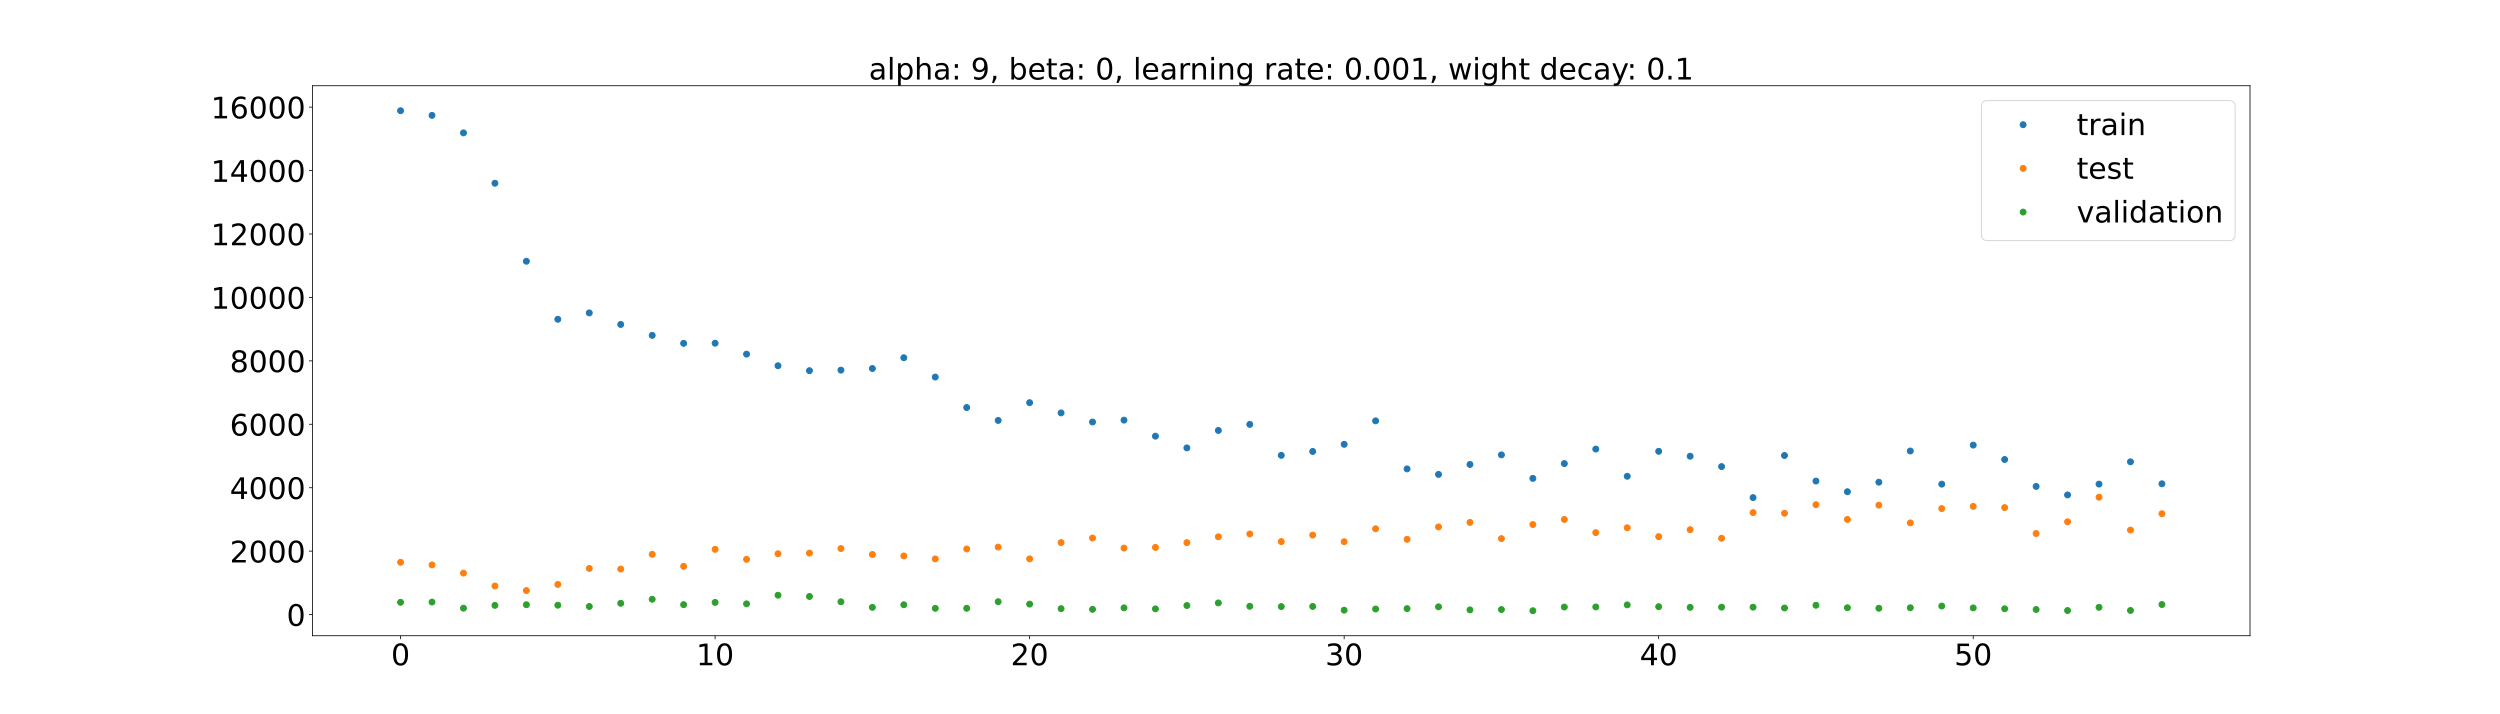 <?xml version="1.0" encoding="utf-8" standalone="no"?>
<!DOCTYPE svg PUBLIC "-//W3C//DTD SVG 1.1//EN"
  "http://www.w3.org/Graphics/SVG/1.1/DTD/svg11.dtd">
<!-- Created with matplotlib (https://matplotlib.org/) -->
<svg height="720pt" version="1.1" viewBox="0 0 2520 720" width="2520pt" xmlns="http://www.w3.org/2000/svg" xmlns:xlink="http://www.w3.org/1999/xlink">
 <defs>
  <style type="text/css">*{stroke-linecap:butt;stroke-linejoin:round;}</style>
 </defs>
 <g id="figure_1">
  <g id="patch_1">
   <path d="M 0 720 
L 2520 720 
L 2520 0 
L 0 0 
z
" style="fill:#ffffff;"/>
  </g>
  <g id="axes_1">
   <g id="patch_2">
    <path d="M 315 640.8 
L 2268 640.8 
L 2268 86.4 
L 315 86.4 
z
" style="fill:#ffffff;"/>
   </g>
   <g id="matplotlib.axis_1">
    <g id="xtick_1">
     <g id="line2d_1">
      <defs>
       <path d="M 0 0 
L 0 3.5 
" id="m839fab3dd9" style="stroke:#000000;stroke-width:0.8;"/>
      </defs>
      <g>
       <use style="stroke:#000000;stroke-width:0.8;" x="403.773" xlink:href="#m839fab3dd9" y="640.8"/>
      </g>
     </g>
     <g id="text_1">
      <!-- 0 -->
      <g transform="translate(394.229 670.595)scale(0.3 -0.3)">
       <defs>
        <path d="M 31.781 66.406 
Q 24.172 66.406 20.328 58.906 
Q 16.5 51.422 16.5 36.375 
Q 16.5 21.391 20.328 13.891 
Q 24.172 6.391 31.781 6.391 
Q 39.453 6.391 43.281 13.891 
Q 47.125 21.391 47.125 36.375 
Q 47.125 51.422 43.281 58.906 
Q 39.453 66.406 31.781 66.406 
z
M 31.781 74.219 
Q 44.047 74.219 50.516 64.516 
Q 56.984 54.828 56.984 36.375 
Q 56.984 17.969 50.516 8.266 
Q 44.047 -1.422 31.781 -1.422 
Q 19.531 -1.422 13.062 8.266 
Q 6.594 17.969 6.594 36.375 
Q 6.594 54.828 13.062 64.516 
Q 19.531 74.219 31.781 74.219 
z
" id="DejaVuSans-48"/>
       </defs>
       <use xlink:href="#DejaVuSans-48"/>
      </g>
     </g>
    </g>
    <g id="xtick_2">
     <g id="line2d_2">
      <g>
       <use style="stroke:#000000;stroke-width:0.8;" x="720.818" xlink:href="#m839fab3dd9" y="640.8"/>
      </g>
     </g>
     <g id="text_2">
      <!-- 10 -->
      <g transform="translate(701.731 670.595)scale(0.3 -0.3)">
       <defs>
        <path d="M 12.406 8.297 
L 28.516 8.297 
L 28.516 63.922 
L 10.984 60.406 
L 10.984 69.391 
L 28.422 72.906 
L 38.281 72.906 
L 38.281 8.297 
L 54.391 8.297 
L 54.391 0 
L 12.406 0 
z
" id="DejaVuSans-49"/>
       </defs>
       <use xlink:href="#DejaVuSans-49"/>
       <use x="63.623" xlink:href="#DejaVuSans-48"/>
      </g>
     </g>
    </g>
    <g id="xtick_3">
     <g id="line2d_3">
      <g>
       <use style="stroke:#000000;stroke-width:0.8;" x="1037.864" xlink:href="#m839fab3dd9" y="640.8"/>
      </g>
     </g>
     <g id="text_3">
      <!-- 20 -->
      <g transform="translate(1018.776 670.595)scale(0.3 -0.3)">
       <defs>
        <path d="M 19.188 8.297 
L 53.609 8.297 
L 53.609 0 
L 7.328 0 
L 7.328 8.297 
Q 12.938 14.109 22.625 23.891 
Q 32.328 33.688 34.812 36.531 
Q 39.547 41.844 41.422 45.531 
Q 43.312 49.219 43.312 52.781 
Q 43.312 58.594 39.234 62.25 
Q 35.156 65.922 28.609 65.922 
Q 23.969 65.922 18.812 64.312 
Q 13.672 62.703 7.812 59.422 
L 7.812 69.391 
Q 13.766 71.781 18.938 73 
Q 24.125 74.219 28.422 74.219 
Q 39.75 74.219 46.484 68.547 
Q 53.219 62.891 53.219 53.422 
Q 53.219 48.922 51.531 44.891 
Q 49.859 40.875 45.406 35.406 
Q 44.188 33.984 37.641 27.219 
Q 31.109 20.453 19.188 8.297 
z
" id="DejaVuSans-50"/>
       </defs>
       <use xlink:href="#DejaVuSans-50"/>
       <use x="63.623" xlink:href="#DejaVuSans-48"/>
      </g>
     </g>
    </g>
    <g id="xtick_4">
     <g id="line2d_4">
      <g>
       <use style="stroke:#000000;stroke-width:0.8;" x="1354.909" xlink:href="#m839fab3dd9" y="640.8"/>
      </g>
     </g>
     <g id="text_4">
      <!-- 30 -->
      <g transform="translate(1335.822 670.595)scale(0.3 -0.3)">
       <defs>
        <path d="M 40.578 39.312 
Q 47.656 37.797 51.625 33 
Q 55.609 28.219 55.609 21.188 
Q 55.609 10.406 48.188 4.484 
Q 40.766 -1.422 27.094 -1.422 
Q 22.516 -1.422 17.656 -0.516 
Q 12.797 0.391 7.625 2.203 
L 7.625 11.719 
Q 11.719 9.328 16.594 8.109 
Q 21.484 6.891 26.812 6.891 
Q 36.078 6.891 40.938 10.547 
Q 45.797 14.203 45.797 21.188 
Q 45.797 27.641 41.281 31.266 
Q 36.766 34.906 28.719 34.906 
L 20.219 34.906 
L 20.219 43.016 
L 29.109 43.016 
Q 36.375 43.016 40.234 45.922 
Q 44.094 48.828 44.094 54.297 
Q 44.094 59.906 40.109 62.906 
Q 36.141 65.922 28.719 65.922 
Q 24.656 65.922 20.016 65.031 
Q 15.375 64.156 9.812 62.312 
L 9.812 71.094 
Q 15.438 72.656 20.344 73.438 
Q 25.25 74.219 29.594 74.219 
Q 40.828 74.219 47.359 69.109 
Q 53.906 64.016 53.906 55.328 
Q 53.906 49.266 50.438 45.094 
Q 46.969 40.922 40.578 39.312 
z
" id="DejaVuSans-51"/>
       </defs>
       <use xlink:href="#DejaVuSans-51"/>
       <use x="63.623" xlink:href="#DejaVuSans-48"/>
      </g>
     </g>
    </g>
    <g id="xtick_5">
     <g id="line2d_5">
      <g>
       <use style="stroke:#000000;stroke-width:0.8;" x="1671.955" xlink:href="#m839fab3dd9" y="640.8"/>
      </g>
     </g>
     <g id="text_5">
      <!-- 40 -->
      <g transform="translate(1652.867 670.595)scale(0.3 -0.3)">
       <defs>
        <path d="M 37.797 64.312 
L 12.891 25.391 
L 37.797 25.391 
z
M 35.203 72.906 
L 47.609 72.906 
L 47.609 25.391 
L 58.016 25.391 
L 58.016 17.188 
L 47.609 17.188 
L 47.609 0 
L 37.797 0 
L 37.797 17.188 
L 4.891 17.188 
L 4.891 26.703 
z
" id="DejaVuSans-52"/>
       </defs>
       <use xlink:href="#DejaVuSans-52"/>
       <use x="63.623" xlink:href="#DejaVuSans-48"/>
      </g>
     </g>
    </g>
    <g id="xtick_6">
     <g id="line2d_6">
      <g>
       <use style="stroke:#000000;stroke-width:0.8;" x="1989" xlink:href="#m839fab3dd9" y="640.8"/>
      </g>
     </g>
     <g id="text_6">
      <!-- 50 -->
      <g transform="translate(1969.912 670.595)scale(0.3 -0.3)">
       <defs>
        <path d="M 10.797 72.906 
L 49.516 72.906 
L 49.516 64.594 
L 19.828 64.594 
L 19.828 46.734 
Q 21.969 47.469 24.109 47.828 
Q 26.266 48.188 28.422 48.188 
Q 40.625 48.188 47.75 41.5 
Q 54.891 34.812 54.891 23.391 
Q 54.891 11.625 47.562 5.094 
Q 40.234 -1.422 26.906 -1.422 
Q 22.312 -1.422 17.547 -0.641 
Q 12.797 0.141 7.719 1.703 
L 7.719 11.625 
Q 12.109 9.234 16.797 8.062 
Q 21.484 6.891 26.703 6.891 
Q 35.156 6.891 40.078 11.328 
Q 45.016 15.766 45.016 23.391 
Q 45.016 31 40.078 35.438 
Q 35.156 39.891 26.703 39.891 
Q 22.75 39.891 18.812 39.016 
Q 14.891 38.141 10.797 36.281 
z
" id="DejaVuSans-53"/>
       </defs>
       <use xlink:href="#DejaVuSans-53"/>
       <use x="63.623" xlink:href="#DejaVuSans-48"/>
      </g>
     </g>
    </g>
   </g>
   <g id="matplotlib.axis_2">
    <g id="ytick_1">
     <g id="line2d_7">
      <defs>
       <path d="M 0 0 
L -3.5 0 
" id="m846ebbfee4" style="stroke:#000000;stroke-width:0.8;"/>
      </defs>
      <g>
       <use style="stroke:#000000;stroke-width:0.8;" x="315" xlink:href="#m846ebbfee4" y="619.491"/>
      </g>
     </g>
     <g id="text_7">
      <!-- 0 -->
      <g transform="translate(288.913 630.889)scale(0.3 -0.3)">
       <use xlink:href="#DejaVuSans-48"/>
      </g>
     </g>
    </g>
    <g id="ytick_2">
     <g id="line2d_8">
      <g>
       <use style="stroke:#000000;stroke-width:0.8;" x="315" xlink:href="#m846ebbfee4" y="555.552"/>
      </g>
     </g>
     <g id="text_8">
      <!-- 2000 -->
      <g transform="translate(231.65 566.95)scale(0.3 -0.3)">
       <use xlink:href="#DejaVuSans-50"/>
       <use x="63.623" xlink:href="#DejaVuSans-48"/>
       <use x="127.246" xlink:href="#DejaVuSans-48"/>
       <use x="190.869" xlink:href="#DejaVuSans-48"/>
      </g>
     </g>
    </g>
    <g id="ytick_3">
     <g id="line2d_9">
      <g>
       <use style="stroke:#000000;stroke-width:0.8;" x="315" xlink:href="#m846ebbfee4" y="491.613"/>
      </g>
     </g>
     <g id="text_9">
      <!-- 4000 -->
      <g transform="translate(231.65 503.011)scale(0.3 -0.3)">
       <use xlink:href="#DejaVuSans-52"/>
       <use x="63.623" xlink:href="#DejaVuSans-48"/>
       <use x="127.246" xlink:href="#DejaVuSans-48"/>
       <use x="190.869" xlink:href="#DejaVuSans-48"/>
      </g>
     </g>
    </g>
    <g id="ytick_4">
     <g id="line2d_10">
      <g>
       <use style="stroke:#000000;stroke-width:0.8;" x="315" xlink:href="#m846ebbfee4" y="427.674"/>
      </g>
     </g>
     <g id="text_10">
      <!-- 6000 -->
      <g transform="translate(231.65 439.072)scale(0.3 -0.3)">
       <defs>
        <path d="M 33.016 40.375 
Q 26.375 40.375 22.484 35.828 
Q 18.609 31.297 18.609 23.391 
Q 18.609 15.531 22.484 10.953 
Q 26.375 6.391 33.016 6.391 
Q 39.656 6.391 43.531 10.953 
Q 47.406 15.531 47.406 23.391 
Q 47.406 31.297 43.531 35.828 
Q 39.656 40.375 33.016 40.375 
z
M 52.594 71.297 
L 52.594 62.312 
Q 48.875 64.062 45.094 64.984 
Q 41.312 65.922 37.594 65.922 
Q 27.828 65.922 22.672 59.328 
Q 17.531 52.734 16.797 39.406 
Q 19.672 43.656 24.016 45.922 
Q 28.375 48.188 33.594 48.188 
Q 44.578 48.188 50.953 41.516 
Q 57.328 34.859 57.328 23.391 
Q 57.328 12.156 50.688 5.359 
Q 44.047 -1.422 33.016 -1.422 
Q 20.359 -1.422 13.672 8.266 
Q 6.984 17.969 6.984 36.375 
Q 6.984 53.656 15.188 63.938 
Q 23.391 74.219 37.203 74.219 
Q 40.922 74.219 44.703 73.484 
Q 48.484 72.75 52.594 71.297 
z
" id="DejaVuSans-54"/>
       </defs>
       <use xlink:href="#DejaVuSans-54"/>
       <use x="63.623" xlink:href="#DejaVuSans-48"/>
       <use x="127.246" xlink:href="#DejaVuSans-48"/>
       <use x="190.869" xlink:href="#DejaVuSans-48"/>
      </g>
     </g>
    </g>
    <g id="ytick_5">
     <g id="line2d_11">
      <g>
       <use style="stroke:#000000;stroke-width:0.8;" x="315" xlink:href="#m846ebbfee4" y="363.736"/>
      </g>
     </g>
     <g id="text_11">
      <!-- 8000 -->
      <g transform="translate(231.65 375.133)scale(0.3 -0.3)">
       <defs>
        <path d="M 31.781 34.625 
Q 24.75 34.625 20.719 30.859 
Q 16.703 27.094 16.703 20.516 
Q 16.703 13.922 20.719 10.156 
Q 24.75 6.391 31.781 6.391 
Q 38.812 6.391 42.859 10.172 
Q 46.922 13.969 46.922 20.516 
Q 46.922 27.094 42.891 30.859 
Q 38.875 34.625 31.781 34.625 
z
M 21.922 38.812 
Q 15.578 40.375 12.031 44.719 
Q 8.5 49.078 8.5 55.328 
Q 8.5 64.062 14.719 69.141 
Q 20.953 74.219 31.781 74.219 
Q 42.672 74.219 48.875 69.141 
Q 55.078 64.062 55.078 55.328 
Q 55.078 49.078 51.531 44.719 
Q 48 40.375 41.703 38.812 
Q 48.828 37.156 52.797 32.312 
Q 56.781 27.484 56.781 20.516 
Q 56.781 9.906 50.312 4.234 
Q 43.844 -1.422 31.781 -1.422 
Q 19.734 -1.422 13.25 4.234 
Q 6.781 9.906 6.781 20.516 
Q 6.781 27.484 10.781 32.312 
Q 14.797 37.156 21.922 38.812 
z
M 18.312 54.391 
Q 18.312 48.734 21.844 45.562 
Q 25.391 42.391 31.781 42.391 
Q 38.141 42.391 41.719 45.562 
Q 45.312 48.734 45.312 54.391 
Q 45.312 60.062 41.719 63.234 
Q 38.141 66.406 31.781 66.406 
Q 25.391 66.406 21.844 63.234 
Q 18.312 60.062 18.312 54.391 
z
" id="DejaVuSans-56"/>
       </defs>
       <use xlink:href="#DejaVuSans-56"/>
       <use x="63.623" xlink:href="#DejaVuSans-48"/>
       <use x="127.246" xlink:href="#DejaVuSans-48"/>
       <use x="190.869" xlink:href="#DejaVuSans-48"/>
      </g>
     </g>
    </g>
    <g id="ytick_6">
     <g id="line2d_12">
      <g>
       <use style="stroke:#000000;stroke-width:0.8;" x="315" xlink:href="#m846ebbfee4" y="299.797"/>
      </g>
     </g>
     <g id="text_12">
      <!-- 10000 -->
      <g transform="translate(212.562 311.194)scale(0.3 -0.3)">
       <use xlink:href="#DejaVuSans-49"/>
       <use x="63.623" xlink:href="#DejaVuSans-48"/>
       <use x="127.246" xlink:href="#DejaVuSans-48"/>
       <use x="190.869" xlink:href="#DejaVuSans-48"/>
       <use x="254.492" xlink:href="#DejaVuSans-48"/>
      </g>
     </g>
    </g>
    <g id="ytick_7">
     <g id="line2d_13">
      <g>
       <use style="stroke:#000000;stroke-width:0.8;" x="315" xlink:href="#m846ebbfee4" y="235.858"/>
      </g>
     </g>
     <g id="text_13">
      <!-- 12000 -->
      <g transform="translate(212.562 247.255)scale(0.3 -0.3)">
       <use xlink:href="#DejaVuSans-49"/>
       <use x="63.623" xlink:href="#DejaVuSans-50"/>
       <use x="127.246" xlink:href="#DejaVuSans-48"/>
       <use x="190.869" xlink:href="#DejaVuSans-48"/>
       <use x="254.492" xlink:href="#DejaVuSans-48"/>
      </g>
     </g>
    </g>
    <g id="ytick_8">
     <g id="line2d_14">
      <g>
       <use style="stroke:#000000;stroke-width:0.8;" x="315" xlink:href="#m846ebbfee4" y="171.919"/>
      </g>
     </g>
     <g id="text_14">
      <!-- 14000 -->
      <g transform="translate(212.562 183.317)scale(0.3 -0.3)">
       <use xlink:href="#DejaVuSans-49"/>
       <use x="63.623" xlink:href="#DejaVuSans-52"/>
       <use x="127.246" xlink:href="#DejaVuSans-48"/>
       <use x="190.869" xlink:href="#DejaVuSans-48"/>
       <use x="254.492" xlink:href="#DejaVuSans-48"/>
      </g>
     </g>
    </g>
    <g id="ytick_9">
     <g id="line2d_15">
      <g>
       <use style="stroke:#000000;stroke-width:0.8;" x="315" xlink:href="#m846ebbfee4" y="107.98"/>
      </g>
     </g>
     <g id="text_15">
      <!-- 16000 -->
      <g transform="translate(212.562 119.378)scale(0.3 -0.3)">
       <use xlink:href="#DejaVuSans-49"/>
       <use x="63.623" xlink:href="#DejaVuSans-54"/>
       <use x="127.246" xlink:href="#DejaVuSans-48"/>
       <use x="190.869" xlink:href="#DejaVuSans-48"/>
       <use x="254.492" xlink:href="#DejaVuSans-48"/>
      </g>
     </g>
    </g>
   </g>
   <g id="line2d_16">
    <defs>
     <path d="M 0 3 
C 0.796 3 1.559 2.684 2.121 2.121 
C 2.684 1.559 3 0.796 3 0 
C 3 -0.796 2.684 -1.559 2.121 -2.121 
C 1.559 -2.684 0.796 -3 0 -3 
C -0.796 -3 -1.559 -2.684 -2.121 -2.121 
C -2.684 -1.559 -3 -0.796 -3 0 
C -3 0.796 -2.684 1.559 -2.121 2.121 
C -1.559 2.684 -0.796 3 0 3 
z
" id="m0a2e737992" style="stroke:#1f77b4;"/>
    </defs>
    <g clip-path="url(#p3deedd28cf)">
     <use style="fill:#1f77b4;stroke:#1f77b4;" x="403.773" xlink:href="#m0a2e737992" y="111.6"/>
     <use style="fill:#1f77b4;stroke:#1f77b4;" x="435.477" xlink:href="#m0a2e737992" y="116.318"/>
     <use style="fill:#1f77b4;stroke:#1f77b4;" x="467.182" xlink:href="#m0a2e737992" y="133.926"/>
     <use style="fill:#1f77b4;stroke:#1f77b4;" x="498.886" xlink:href="#m0a2e737992" y="184.705"/>
     <use style="fill:#1f77b4;stroke:#1f77b4;" x="530.591" xlink:href="#m0a2e737992" y="263.324"/>
     <use style="fill:#1f77b4;stroke:#1f77b4;" x="562.295" xlink:href="#m0a2e737992" y="321.833"/>
     <use style="fill:#1f77b4;stroke:#1f77b4;" x="594" xlink:href="#m0a2e737992" y="315.417"/>
     <use style="fill:#1f77b4;stroke:#1f77b4;" x="625.705" xlink:href="#m0a2e737992" y="327.044"/>
     <use style="fill:#1f77b4;stroke:#1f77b4;" x="657.409" xlink:href="#m0a2e737992" y="338.033"/>
     <use style="fill:#1f77b4;stroke:#1f77b4;" x="689.114" xlink:href="#m0a2e737992" y="346.093"/>
     <use style="fill:#1f77b4;stroke:#1f77b4;" x="720.818" xlink:href="#m0a2e737992" y="345.962"/>
     <use style="fill:#1f77b4;stroke:#1f77b4;" x="752.523" xlink:href="#m0a2e737992" y="356.958"/>
     <use style="fill:#1f77b4;stroke:#1f77b4;" x="784.227" xlink:href="#m0a2e737992" y="368.656"/>
     <use style="fill:#1f77b4;stroke:#1f77b4;" x="815.932" xlink:href="#m0a2e737992" y="373.642"/>
     <use style="fill:#1f77b4;stroke:#1f77b4;" x="847.636" xlink:href="#m0a2e737992" y="373.09"/>
     <use style="fill:#1f77b4;stroke:#1f77b4;" x="879.341" xlink:href="#m0a2e737992" y="371.445"/>
     <use style="fill:#1f77b4;stroke:#1f77b4;" x="911.045" xlink:href="#m0a2e737992" y="360.611"/>
     <use style="fill:#1f77b4;stroke:#1f77b4;" x="942.75" xlink:href="#m0a2e737992" y="380.077"/>
     <use style="fill:#1f77b4;stroke:#1f77b4;" x="974.455" xlink:href="#m0a2e737992" y="410.787"/>
     <use style="fill:#1f77b4;stroke:#1f77b4;" x="1006.159" xlink:href="#m0a2e737992" y="423.804"/>
     <use style="fill:#1f77b4;stroke:#1f77b4;" x="1037.864" xlink:href="#m0a2e737992" y="405.896"/>
     <use style="fill:#1f77b4;stroke:#1f77b4;" x="1069.568" xlink:href="#m0a2e737992" y="416.201"/>
     <use style="fill:#1f77b4;stroke:#1f77b4;" x="1101.273" xlink:href="#m0a2e737992" y="425.39"/>
     <use style="fill:#1f77b4;stroke:#1f77b4;" x="1132.977" xlink:href="#m0a2e737992" y="423.498"/>
     <use style="fill:#1f77b4;stroke:#1f77b4;" x="1164.682" xlink:href="#m0a2e737992" y="439.641"/>
     <use style="fill:#1f77b4;stroke:#1f77b4;" x="1196.386" xlink:href="#m0a2e737992" y="451.479"/>
     <use style="fill:#1f77b4;stroke:#1f77b4;" x="1228.091" xlink:href="#m0a2e737992" y="433.888"/>
     <use style="fill:#1f77b4;stroke:#1f77b4;" x="1259.795" xlink:href="#m0a2e737992" y="427.78"/>
     <use style="fill:#1f77b4;stroke:#1f77b4;" x="1291.5" xlink:href="#m0a2e737992" y="458.989"/>
     <use style="fill:#1f77b4;stroke:#1f77b4;" x="1323.205" xlink:href="#m0a2e737992" y="455.062"/>
     <use style="fill:#1f77b4;stroke:#1f77b4;" x="1354.909" xlink:href="#m0a2e737992" y="447.878"/>
     <use style="fill:#1f77b4;stroke:#1f77b4;" x="1386.614" xlink:href="#m0a2e737992" y="424.224"/>
     <use style="fill:#1f77b4;stroke:#1f77b4;" x="1418.318" xlink:href="#m0a2e737992" y="472.655"/>
     <use style="fill:#1f77b4;stroke:#1f77b4;" x="1450.023" xlink:href="#m0a2e737992" y="478.192"/>
     <use style="fill:#1f77b4;stroke:#1f77b4;" x="1481.727" xlink:href="#m0a2e737992" y="468.177"/>
     <use style="fill:#1f77b4;stroke:#1f77b4;" x="1513.432" xlink:href="#m0a2e737992" y="458.516"/>
     <use style="fill:#1f77b4;stroke:#1f77b4;" x="1545.136" xlink:href="#m0a2e737992" y="482.222"/>
     <use style="fill:#1f77b4;stroke:#1f77b4;" x="1576.841" xlink:href="#m0a2e737992" y="467.292"/>
     <use style="fill:#1f77b4;stroke:#1f77b4;" x="1608.545" xlink:href="#m0a2e737992" y="452.669"/>
     <use style="fill:#1f77b4;stroke:#1f77b4;" x="1640.25" xlink:href="#m0a2e737992" y="480.073"/>
     <use style="fill:#1f77b4;stroke:#1f77b4;" x="1671.955" xlink:href="#m0a2e737992" y="454.916"/>
     <use style="fill:#1f77b4;stroke:#1f77b4;" x="1703.659" xlink:href="#m0a2e737992" y="459.884"/>
     <use style="fill:#1f77b4;stroke:#1f77b4;" x="1735.364" xlink:href="#m0a2e737992" y="470.327"/>
     <use style="fill:#1f77b4;stroke:#1f77b4;" x="1767.068" xlink:href="#m0a2e737992" y="501.572"/>
     <use style="fill:#1f77b4;stroke:#1f77b4;" x="1798.773" xlink:href="#m0a2e737992" y="459.134"/>
     <use style="fill:#1f77b4;stroke:#1f77b4;" x="1830.477" xlink:href="#m0a2e737992" y="484.918"/>
     <use style="fill:#1f77b4;stroke:#1f77b4;" x="1862.182" xlink:href="#m0a2e737992" y="495.676"/>
     <use style="fill:#1f77b4;stroke:#1f77b4;" x="1893.886" xlink:href="#m0a2e737992" y="486.051"/>
     <use style="fill:#1f77b4;stroke:#1f77b4;" x="1925.591" xlink:href="#m0a2e737992" y="454.598"/>
     <use style="fill:#1f77b4;stroke:#1f77b4;" x="1957.295" xlink:href="#m0a2e737992" y="488.013"/>
     <use style="fill:#1f77b4;stroke:#1f77b4;" x="1989" xlink:href="#m0a2e737992" y="448.663"/>
     <use style="fill:#1f77b4;stroke:#1f77b4;" x="2020.705" xlink:href="#m0a2e737992" y="463.178"/>
     <use style="fill:#1f77b4;stroke:#1f77b4;" x="2052.409" xlink:href="#m0a2e737992" y="490.332"/>
     <use style="fill:#1f77b4;stroke:#1f77b4;" x="2084.114" xlink:href="#m0a2e737992" y="498.886"/>
     <use style="fill:#1f77b4;stroke:#1f77b4;" x="2115.818" xlink:href="#m0a2e737992" y="487.974"/>
     <use style="fill:#1f77b4;stroke:#1f77b4;" x="2147.523" xlink:href="#m0a2e737992" y="465.512"/>
     <use style="fill:#1f77b4;stroke:#1f77b4;" x="2179.227" xlink:href="#m0a2e737992" y="487.655"/>
    </g>
   </g>
   <g id="line2d_17">
    <defs>
     <path d="M 0 3 
C 0.796 3 1.559 2.684 2.121 2.121 
C 2.684 1.559 3 0.796 3 0 
C 3 -0.796 2.684 -1.559 2.121 -2.121 
C 1.559 -2.684 0.796 -3 0 -3 
C -0.796 -3 -1.559 -2.684 -2.121 -2.121 
C -2.684 -1.559 -3 -0.796 -3 0 
C -3 0.796 -2.684 1.559 -2.121 2.121 
C -1.559 2.684 -0.796 3 0 3 
z
" id="mcb24185584" style="stroke:#ff7f0e;"/>
    </defs>
    <g clip-path="url(#p3deedd28cf)">
     <use style="fill:#ff7f0e;stroke:#ff7f0e;" x="403.773" xlink:href="#mcb24185584" y="566.786"/>
     <use style="fill:#ff7f0e;stroke:#ff7f0e;" x="435.477" xlink:href="#mcb24185584" y="569.413"/>
     <use style="fill:#ff7f0e;stroke:#ff7f0e;" x="467.182" xlink:href="#mcb24185584" y="577.678"/>
     <use style="fill:#ff7f0e;stroke:#ff7f0e;" x="498.886" xlink:href="#mcb24185584" y="590.679"/>
     <use style="fill:#ff7f0e;stroke:#ff7f0e;" x="530.591" xlink:href="#mcb24185584" y="595.3"/>
     <use style="fill:#ff7f0e;stroke:#ff7f0e;" x="562.295" xlink:href="#mcb24185584" y="589.115"/>
     <use style="fill:#ff7f0e;stroke:#ff7f0e;" x="594" xlink:href="#mcb24185584" y="572.953"/>
     <use style="fill:#ff7f0e;stroke:#ff7f0e;" x="625.705" xlink:href="#mcb24185584" y="573.606"/>
     <use style="fill:#ff7f0e;stroke:#ff7f0e;" x="657.409" xlink:href="#mcb24185584" y="558.739"/>
     <use style="fill:#ff7f0e;stroke:#ff7f0e;" x="689.114" xlink:href="#mcb24185584" y="570.812"/>
     <use style="fill:#ff7f0e;stroke:#ff7f0e;" x="720.818" xlink:href="#mcb24185584" y="553.723"/>
     <use style="fill:#ff7f0e;stroke:#ff7f0e;" x="752.523" xlink:href="#mcb24185584" y="563.805"/>
     <use style="fill:#ff7f0e;stroke:#ff7f0e;" x="784.227" xlink:href="#mcb24185584" y="558.161"/>
     <use style="fill:#ff7f0e;stroke:#ff7f0e;" x="815.932" xlink:href="#mcb24185584" y="557.474"/>
     <use style="fill:#ff7f0e;stroke:#ff7f0e;" x="847.636" xlink:href="#mcb24185584" y="552.929"/>
     <use style="fill:#ff7f0e;stroke:#ff7f0e;" x="879.341" xlink:href="#mcb24185584" y="558.917"/>
     <use style="fill:#ff7f0e;stroke:#ff7f0e;" x="911.045" xlink:href="#mcb24185584" y="560.376"/>
     <use style="fill:#ff7f0e;stroke:#ff7f0e;" x="942.75" xlink:href="#mcb24185584" y="563.375"/>
     <use style="fill:#ff7f0e;stroke:#ff7f0e;" x="974.455" xlink:href="#mcb24185584" y="553.362"/>
     <use style="fill:#ff7f0e;stroke:#ff7f0e;" x="1006.159" xlink:href="#mcb24185584" y="551.457"/>
     <use style="fill:#ff7f0e;stroke:#ff7f0e;" x="1037.864" xlink:href="#mcb24185584" y="563.329"/>
     <use style="fill:#ff7f0e;stroke:#ff7f0e;" x="1069.568" xlink:href="#mcb24185584" y="546.916"/>
     <use style="fill:#ff7f0e;stroke:#ff7f0e;" x="1101.273" xlink:href="#mcb24185584" y="542.294"/>
     <use style="fill:#ff7f0e;stroke:#ff7f0e;" x="1132.977" xlink:href="#mcb24185584" y="552.481"/>
     <use style="fill:#ff7f0e;stroke:#ff7f0e;" x="1164.682" xlink:href="#mcb24185584" y="551.807"/>
     <use style="fill:#ff7f0e;stroke:#ff7f0e;" x="1196.386" xlink:href="#mcb24185584" y="546.968"/>
     <use style="fill:#ff7f0e;stroke:#ff7f0e;" x="1228.091" xlink:href="#mcb24185584" y="541.075"/>
     <use style="fill:#ff7f0e;stroke:#ff7f0e;" x="1259.795" xlink:href="#mcb24185584" y="538.231"/>
     <use style="fill:#ff7f0e;stroke:#ff7f0e;" x="1291.5" xlink:href="#mcb24185584" y="545.899"/>
     <use style="fill:#ff7f0e;stroke:#ff7f0e;" x="1323.205" xlink:href="#mcb24185584" y="539.371"/>
     <use style="fill:#ff7f0e;stroke:#ff7f0e;" x="1354.909" xlink:href="#mcb24185584" y="546.027"/>
     <use style="fill:#ff7f0e;stroke:#ff7f0e;" x="1386.614" xlink:href="#mcb24185584" y="532.994"/>
     <use style="fill:#ff7f0e;stroke:#ff7f0e;" x="1418.318" xlink:href="#mcb24185584" y="543.647"/>
     <use style="fill:#ff7f0e;stroke:#ff7f0e;" x="1450.023" xlink:href="#mcb24185584" y="531.14"/>
     <use style="fill:#ff7f0e;stroke:#ff7f0e;" x="1481.727" xlink:href="#mcb24185584" y="526.59"/>
     <use style="fill:#ff7f0e;stroke:#ff7f0e;" x="1513.432" xlink:href="#mcb24185584" y="542.921"/>
     <use style="fill:#ff7f0e;stroke:#ff7f0e;" x="1545.136" xlink:href="#mcb24185584" y="528.702"/>
     <use style="fill:#ff7f0e;stroke:#ff7f0e;" x="1576.841" xlink:href="#mcb24185584" y="523.615"/>
     <use style="fill:#ff7f0e;stroke:#ff7f0e;" x="1608.545" xlink:href="#mcb24185584" y="536.868"/>
     <use style="fill:#ff7f0e;stroke:#ff7f0e;" x="1640.25" xlink:href="#mcb24185584" y="532.006"/>
     <use style="fill:#ff7f0e;stroke:#ff7f0e;" x="1671.955" xlink:href="#mcb24185584" y="540.915"/>
     <use style="fill:#ff7f0e;stroke:#ff7f0e;" x="1703.659" xlink:href="#mcb24185584" y="533.893"/>
     <use style="fill:#ff7f0e;stroke:#ff7f0e;" x="1735.364" xlink:href="#mcb24185584" y="542.59"/>
     <use style="fill:#ff7f0e;stroke:#ff7f0e;" x="1767.068" xlink:href="#mcb24185584" y="516.686"/>
     <use style="fill:#ff7f0e;stroke:#ff7f0e;" x="1798.773" xlink:href="#mcb24185584" y="517.358"/>
     <use style="fill:#ff7f0e;stroke:#ff7f0e;" x="1830.477" xlink:href="#mcb24185584" y="508.729"/>
     <use style="fill:#ff7f0e;stroke:#ff7f0e;" x="1862.182" xlink:href="#mcb24185584" y="523.599"/>
     <use style="fill:#ff7f0e;stroke:#ff7f0e;" x="1893.886" xlink:href="#mcb24185584" y="509.179"/>
     <use style="fill:#ff7f0e;stroke:#ff7f0e;" x="1925.591" xlink:href="#mcb24185584" y="527.081"/>
     <use style="fill:#ff7f0e;stroke:#ff7f0e;" x="1957.295" xlink:href="#mcb24185584" y="512.628"/>
     <use style="fill:#ff7f0e;stroke:#ff7f0e;" x="1989" xlink:href="#mcb24185584" y="510.42"/>
     <use style="fill:#ff7f0e;stroke:#ff7f0e;" x="2020.705" xlink:href="#mcb24185584" y="511.66"/>
     <use style="fill:#ff7f0e;stroke:#ff7f0e;" x="2052.409" xlink:href="#mcb24185584" y="537.764"/>
     <use style="fill:#ff7f0e;stroke:#ff7f0e;" x="2084.114" xlink:href="#mcb24185584" y="525.979"/>
     <use style="fill:#ff7f0e;stroke:#ff7f0e;" x="2115.818" xlink:href="#mcb24185584" y="501.2"/>
     <use style="fill:#ff7f0e;stroke:#ff7f0e;" x="2147.523" xlink:href="#mcb24185584" y="534.292"/>
     <use style="fill:#ff7f0e;stroke:#ff7f0e;" x="2179.227" xlink:href="#mcb24185584" y="517.821"/>
    </g>
   </g>
   <g id="line2d_18">
    <defs>
     <path d="M 0 3 
C 0.796 3 1.559 2.684 2.121 2.121 
C 2.684 1.559 3 0.796 3 0 
C 3 -0.796 2.684 -1.559 2.121 -2.121 
C 1.559 -2.684 0.796 -3 0 -3 
C -0.796 -3 -1.559 -2.684 -2.121 -2.121 
C -2.684 -1.559 -3 -0.796 -3 0 
C -3 0.796 -2.684 1.559 -2.121 2.121 
C -1.559 2.684 -0.796 3 0 3 
z
" id="mcd9d905601" style="stroke:#2ca02c;"/>
    </defs>
    <g clip-path="url(#p3deedd28cf)">
     <use style="fill:#2ca02c;stroke:#2ca02c;" x="403.773" xlink:href="#mcd9d905601" y="607.117"/>
     <use style="fill:#2ca02c;stroke:#2ca02c;" x="435.477" xlink:href="#mcd9d905601" y="606.874"/>
     <use style="fill:#2ca02c;stroke:#2ca02c;" x="467.182" xlink:href="#mcd9d905601" y="613.04"/>
     <use style="fill:#2ca02c;stroke:#2ca02c;" x="498.886" xlink:href="#mcd9d905601" y="610.211"/>
     <use style="fill:#2ca02c;stroke:#2ca02c;" x="530.591" xlink:href="#mcd9d905601" y="609.575"/>
     <use style="fill:#2ca02c;stroke:#2ca02c;" x="562.295" xlink:href="#mcd9d905601" y="610.053"/>
     <use style="fill:#2ca02c;stroke:#2ca02c;" x="594" xlink:href="#mcd9d905601" y="611.318"/>
     <use style="fill:#2ca02c;stroke:#2ca02c;" x="625.705" xlink:href="#mcd9d905601" y="608.139"/>
     <use style="fill:#2ca02c;stroke:#2ca02c;" x="657.409" xlink:href="#mcd9d905601" y="604.066"/>
     <use style="fill:#2ca02c;stroke:#2ca02c;" x="689.114" xlink:href="#mcd9d905601" y="609.481"/>
     <use style="fill:#2ca02c;stroke:#2ca02c;" x="720.818" xlink:href="#mcd9d905601" y="607.242"/>
     <use style="fill:#2ca02c;stroke:#2ca02c;" x="752.523" xlink:href="#mcd9d905601" y="608.658"/>
     <use style="fill:#2ca02c;stroke:#2ca02c;" x="784.227" xlink:href="#mcd9d905601" y="599.972"/>
     <use style="fill:#2ca02c;stroke:#2ca02c;" x="815.932" xlink:href="#mcd9d905601" y="601.236"/>
     <use style="fill:#2ca02c;stroke:#2ca02c;" x="847.636" xlink:href="#mcd9d905601" y="606.576"/>
     <use style="fill:#2ca02c;stroke:#2ca02c;" x="879.341" xlink:href="#mcd9d905601" y="612.205"/>
     <use style="fill:#2ca02c;stroke:#2ca02c;" x="911.045" xlink:href="#mcd9d905601" y="609.579"/>
     <use style="fill:#2ca02c;stroke:#2ca02c;" x="942.75" xlink:href="#mcd9d905601" y="613.2"/>
     <use style="fill:#2ca02c;stroke:#2ca02c;" x="974.455" xlink:href="#mcd9d905601" y="613.159"/>
     <use style="fill:#2ca02c;stroke:#2ca02c;" x="1006.159" xlink:href="#mcd9d905601" y="606.508"/>
     <use style="fill:#2ca02c;stroke:#2ca02c;" x="1037.864" xlink:href="#mcd9d905601" y="608.953"/>
     <use style="fill:#2ca02c;stroke:#2ca02c;" x="1069.568" xlink:href="#mcd9d905601" y="613.518"/>
     <use style="fill:#2ca02c;stroke:#2ca02c;" x="1101.273" xlink:href="#mcd9d905601" y="614.214"/>
     <use style="fill:#2ca02c;stroke:#2ca02c;" x="1132.977" xlink:href="#mcd9d905601" y="612.712"/>
     <use style="fill:#2ca02c;stroke:#2ca02c;" x="1164.682" xlink:href="#mcd9d905601" y="613.719"/>
     <use style="fill:#2ca02c;stroke:#2ca02c;" x="1196.386" xlink:href="#mcd9d905601" y="610.362"/>
     <use style="fill:#2ca02c;stroke:#2ca02c;" x="1228.091" xlink:href="#mcd9d905601" y="607.745"/>
     <use style="fill:#2ca02c;stroke:#2ca02c;" x="1259.795" xlink:href="#mcd9d905601" y="611.124"/>
     <use style="fill:#2ca02c;stroke:#2ca02c;" x="1291.5" xlink:href="#mcd9d905601" y="611.398"/>
     <use style="fill:#2ca02c;stroke:#2ca02c;" x="1323.205" xlink:href="#mcd9d905601" y="611.287"/>
     <use style="fill:#2ca02c;stroke:#2ca02c;" x="1354.909" xlink:href="#mcd9d905601" y="615.059"/>
     <use style="fill:#2ca02c;stroke:#2ca02c;" x="1386.614" xlink:href="#mcd9d905601" y="613.873"/>
     <use style="fill:#2ca02c;stroke:#2ca02c;" x="1418.318" xlink:href="#mcd9d905601" y="613.481"/>
     <use style="fill:#2ca02c;stroke:#2ca02c;" x="1450.023" xlink:href="#mcd9d905601" y="611.683"/>
     <use style="fill:#2ca02c;stroke:#2ca02c;" x="1481.727" xlink:href="#mcd9d905601" y="614.762"/>
     <use style="fill:#2ca02c;stroke:#2ca02c;" x="1513.432" xlink:href="#mcd9d905601" y="614.417"/>
     <use style="fill:#2ca02c;stroke:#2ca02c;" x="1545.136" xlink:href="#mcd9d905601" y="615.6"/>
     <use style="fill:#2ca02c;stroke:#2ca02c;" x="1576.841" xlink:href="#mcd9d905601" y="611.883"/>
     <use style="fill:#2ca02c;stroke:#2ca02c;" x="1608.545" xlink:href="#mcd9d905601" y="611.786"/>
     <use style="fill:#2ca02c;stroke:#2ca02c;" x="1640.25" xlink:href="#mcd9d905601" y="609.722"/>
     <use style="fill:#2ca02c;stroke:#2ca02c;" x="1671.955" xlink:href="#mcd9d905601" y="611.546"/>
     <use style="fill:#2ca02c;stroke:#2ca02c;" x="1703.659" xlink:href="#mcd9d905601" y="612.228"/>
     <use style="fill:#2ca02c;stroke:#2ca02c;" x="1735.364" xlink:href="#mcd9d905601" y="611.998"/>
     <use style="fill:#2ca02c;stroke:#2ca02c;" x="1767.068" xlink:href="#mcd9d905601" y="612.013"/>
     <use style="fill:#2ca02c;stroke:#2ca02c;" x="1798.773" xlink:href="#mcd9d905601" y="612.859"/>
     <use style="fill:#2ca02c;stroke:#2ca02c;" x="1830.477" xlink:href="#mcd9d905601" y="610.102"/>
     <use style="fill:#2ca02c;stroke:#2ca02c;" x="1862.182" xlink:href="#mcd9d905601" y="612.61"/>
     <use style="fill:#2ca02c;stroke:#2ca02c;" x="1893.886" xlink:href="#mcd9d905601" y="613.132"/>
     <use style="fill:#2ca02c;stroke:#2ca02c;" x="1925.591" xlink:href="#mcd9d905601" y="612.632"/>
     <use style="fill:#2ca02c;stroke:#2ca02c;" x="1957.295" xlink:href="#mcd9d905601" y="610.864"/>
     <use style="fill:#2ca02c;stroke:#2ca02c;" x="1989" xlink:href="#mcd9d905601" y="612.763"/>
     <use style="fill:#2ca02c;stroke:#2ca02c;" x="2020.705" xlink:href="#mcd9d905601" y="613.621"/>
     <use style="fill:#2ca02c;stroke:#2ca02c;" x="2052.409" xlink:href="#mcd9d905601" y="614.36"/>
     <use style="fill:#2ca02c;stroke:#2ca02c;" x="2084.114" xlink:href="#mcd9d905601" y="615.413"/>
     <use style="fill:#2ca02c;stroke:#2ca02c;" x="2115.818" xlink:href="#mcd9d905601" y="612.162"/>
     <use style="fill:#2ca02c;stroke:#2ca02c;" x="2147.523" xlink:href="#mcd9d905601" y="615.33"/>
     <use style="fill:#2ca02c;stroke:#2ca02c;" x="2179.227" xlink:href="#mcd9d905601" y="609.351"/>
    </g>
   </g>
   <g id="patch_3">
    <path d="M 315 640.8 
L 315 86.4 
" style="fill:none;stroke:#000000;stroke-linecap:square;stroke-linejoin:miter;stroke-width:0.8;"/>
   </g>
   <g id="patch_4">
    <path d="M 2268 640.8 
L 2268 86.4 
" style="fill:none;stroke:#000000;stroke-linecap:square;stroke-linejoin:miter;stroke-width:0.8;"/>
   </g>
   <g id="patch_5">
    <path d="M 315 640.8 
L 2268 640.8 
" style="fill:none;stroke:#000000;stroke-linecap:square;stroke-linejoin:miter;stroke-width:0.8;"/>
   </g>
   <g id="patch_6">
    <path d="M 315 86.4 
L 2268 86.4 
" style="fill:none;stroke:#000000;stroke-linecap:square;stroke-linejoin:miter;stroke-width:0.8;"/>
   </g>
   <g id="text_16">
    <!-- alpha: 9, beta: 0, learning rate: 0.001, wight decay: 0.1 -->
    <g transform="translate(875.801 80.161)scale(0.3 -0.3)">
     <defs>
      <path d="M 34.281 27.484 
Q 23.391 27.484 19.188 25 
Q 14.984 22.516 14.984 16.5 
Q 14.984 11.719 18.141 8.906 
Q 21.297 6.109 26.703 6.109 
Q 34.188 6.109 38.703 11.406 
Q 43.219 16.703 43.219 25.484 
L 43.219 27.484 
z
M 52.203 31.203 
L 52.203 0 
L 43.219 0 
L 43.219 8.297 
Q 40.141 3.328 35.547 0.953 
Q 30.953 -1.422 24.312 -1.422 
Q 15.922 -1.422 10.953 3.297 
Q 6 8.016 6 15.922 
Q 6 25.141 12.172 29.828 
Q 18.359 34.516 30.609 34.516 
L 43.219 34.516 
L 43.219 35.406 
Q 43.219 41.609 39.141 45 
Q 35.062 48.391 27.688 48.391 
Q 23 48.391 18.547 47.266 
Q 14.109 46.141 10.016 43.891 
L 10.016 52.203 
Q 14.938 54.109 19.578 55.047 
Q 24.219 56 28.609 56 
Q 40.484 56 46.344 49.844 
Q 52.203 43.703 52.203 31.203 
z
" id="DejaVuSans-97"/>
      <path d="M 9.422 75.984 
L 18.406 75.984 
L 18.406 0 
L 9.422 0 
z
" id="DejaVuSans-108"/>
      <path d="M 18.109 8.203 
L 18.109 -20.797 
L 9.078 -20.797 
L 9.078 54.688 
L 18.109 54.688 
L 18.109 46.391 
Q 20.953 51.266 25.266 53.625 
Q 29.594 56 35.594 56 
Q 45.562 56 51.781 48.094 
Q 58.016 40.188 58.016 27.297 
Q 58.016 14.406 51.781 6.484 
Q 45.562 -1.422 35.594 -1.422 
Q 29.594 -1.422 25.266 0.953 
Q 20.953 3.328 18.109 8.203 
z
M 48.688 27.297 
Q 48.688 37.203 44.609 42.844 
Q 40.531 48.484 33.406 48.484 
Q 26.266 48.484 22.188 42.844 
Q 18.109 37.203 18.109 27.297 
Q 18.109 17.391 22.188 11.75 
Q 26.266 6.109 33.406 6.109 
Q 40.531 6.109 44.609 11.75 
Q 48.688 17.391 48.688 27.297 
z
" id="DejaVuSans-112"/>
      <path d="M 54.891 33.016 
L 54.891 0 
L 45.906 0 
L 45.906 32.719 
Q 45.906 40.484 42.875 44.328 
Q 39.844 48.188 33.797 48.188 
Q 26.516 48.188 22.312 43.547 
Q 18.109 38.922 18.109 30.906 
L 18.109 0 
L 9.078 0 
L 9.078 75.984 
L 18.109 75.984 
L 18.109 46.188 
Q 21.344 51.125 25.703 53.562 
Q 30.078 56 35.797 56 
Q 45.219 56 50.047 50.172 
Q 54.891 44.344 54.891 33.016 
z
" id="DejaVuSans-104"/>
      <path d="M 11.719 12.406 
L 22.016 12.406 
L 22.016 0 
L 11.719 0 
z
M 11.719 51.703 
L 22.016 51.703 
L 22.016 39.312 
L 11.719 39.312 
z
" id="DejaVuSans-58"/>
      <path id="DejaVuSans-32"/>
      <path d="M 10.984 1.516 
L 10.984 10.5 
Q 14.703 8.734 18.5 7.812 
Q 22.312 6.891 25.984 6.891 
Q 35.75 6.891 40.891 13.453 
Q 46.047 20.016 46.781 33.406 
Q 43.953 29.203 39.594 26.953 
Q 35.25 24.703 29.984 24.703 
Q 19.047 24.703 12.672 31.312 
Q 6.297 37.938 6.297 49.422 
Q 6.297 60.641 12.938 67.422 
Q 19.578 74.219 30.609 74.219 
Q 43.266 74.219 49.922 64.516 
Q 56.594 54.828 56.594 36.375 
Q 56.594 19.141 48.406 8.859 
Q 40.234 -1.422 26.422 -1.422 
Q 22.703 -1.422 18.891 -0.688 
Q 15.094 0.047 10.984 1.516 
z
M 30.609 32.422 
Q 37.25 32.422 41.125 36.953 
Q 45.016 41.5 45.016 49.422 
Q 45.016 57.281 41.125 61.844 
Q 37.25 66.406 30.609 66.406 
Q 23.969 66.406 20.094 61.844 
Q 16.219 57.281 16.219 49.422 
Q 16.219 41.5 20.094 36.953 
Q 23.969 32.422 30.609 32.422 
z
" id="DejaVuSans-57"/>
      <path d="M 11.719 12.406 
L 22.016 12.406 
L 22.016 4 
L 14.016 -11.625 
L 7.719 -11.625 
L 11.719 4 
z
" id="DejaVuSans-44"/>
      <path d="M 48.688 27.297 
Q 48.688 37.203 44.609 42.844 
Q 40.531 48.484 33.406 48.484 
Q 26.266 48.484 22.188 42.844 
Q 18.109 37.203 18.109 27.297 
Q 18.109 17.391 22.188 11.75 
Q 26.266 6.109 33.406 6.109 
Q 40.531 6.109 44.609 11.75 
Q 48.688 17.391 48.688 27.297 
z
M 18.109 46.391 
Q 20.953 51.266 25.266 53.625 
Q 29.594 56 35.594 56 
Q 45.562 56 51.781 48.094 
Q 58.016 40.188 58.016 27.297 
Q 58.016 14.406 51.781 6.484 
Q 45.562 -1.422 35.594 -1.422 
Q 29.594 -1.422 25.266 0.953 
Q 20.953 3.328 18.109 8.203 
L 18.109 0 
L 9.078 0 
L 9.078 75.984 
L 18.109 75.984 
z
" id="DejaVuSans-98"/>
      <path d="M 56.203 29.594 
L 56.203 25.203 
L 14.891 25.203 
Q 15.484 15.922 20.484 11.062 
Q 25.484 6.203 34.422 6.203 
Q 39.594 6.203 44.453 7.469 
Q 49.312 8.734 54.109 11.281 
L 54.109 2.781 
Q 49.266 0.734 44.188 -0.344 
Q 39.109 -1.422 33.891 -1.422 
Q 20.797 -1.422 13.156 6.188 
Q 5.516 13.812 5.516 26.812 
Q 5.516 40.234 12.766 48.109 
Q 20.016 56 32.328 56 
Q 43.359 56 49.781 48.891 
Q 56.203 41.797 56.203 29.594 
z
M 47.219 32.234 
Q 47.125 39.594 43.094 43.984 
Q 39.062 48.391 32.422 48.391 
Q 24.906 48.391 20.391 44.141 
Q 15.875 39.891 15.188 32.172 
z
" id="DejaVuSans-101"/>
      <path d="M 18.312 70.219 
L 18.312 54.688 
L 36.812 54.688 
L 36.812 47.703 
L 18.312 47.703 
L 18.312 18.016 
Q 18.312 11.328 20.141 9.422 
Q 21.969 7.516 27.594 7.516 
L 36.812 7.516 
L 36.812 0 
L 27.594 0 
Q 17.188 0 13.234 3.875 
Q 9.281 7.766 9.281 18.016 
L 9.281 47.703 
L 2.688 47.703 
L 2.688 54.688 
L 9.281 54.688 
L 9.281 70.219 
z
" id="DejaVuSans-116"/>
      <path d="M 41.109 46.297 
Q 39.594 47.172 37.812 47.578 
Q 36.031 48 33.891 48 
Q 26.266 48 22.188 43.047 
Q 18.109 38.094 18.109 28.812 
L 18.109 0 
L 9.078 0 
L 9.078 54.688 
L 18.109 54.688 
L 18.109 46.188 
Q 20.953 51.172 25.484 53.578 
Q 30.031 56 36.531 56 
Q 37.453 56 38.578 55.875 
Q 39.703 55.766 41.062 55.516 
z
" id="DejaVuSans-114"/>
      <path d="M 54.891 33.016 
L 54.891 0 
L 45.906 0 
L 45.906 32.719 
Q 45.906 40.484 42.875 44.328 
Q 39.844 48.188 33.797 48.188 
Q 26.516 48.188 22.312 43.547 
Q 18.109 38.922 18.109 30.906 
L 18.109 0 
L 9.078 0 
L 9.078 54.688 
L 18.109 54.688 
L 18.109 46.188 
Q 21.344 51.125 25.703 53.562 
Q 30.078 56 35.797 56 
Q 45.219 56 50.047 50.172 
Q 54.891 44.344 54.891 33.016 
z
" id="DejaVuSans-110"/>
      <path d="M 9.422 54.688 
L 18.406 54.688 
L 18.406 0 
L 9.422 0 
z
M 9.422 75.984 
L 18.406 75.984 
L 18.406 64.594 
L 9.422 64.594 
z
" id="DejaVuSans-105"/>
      <path d="M 45.406 27.984 
Q 45.406 37.75 41.375 43.109 
Q 37.359 48.484 30.078 48.484 
Q 22.859 48.484 18.828 43.109 
Q 14.797 37.75 14.797 27.984 
Q 14.797 18.266 18.828 12.891 
Q 22.859 7.516 30.078 7.516 
Q 37.359 7.516 41.375 12.891 
Q 45.406 18.266 45.406 27.984 
z
M 54.391 6.781 
Q 54.391 -7.172 48.188 -13.984 
Q 42 -20.797 29.203 -20.797 
Q 24.469 -20.797 20.266 -20.094 
Q 16.062 -19.391 12.109 -17.922 
L 12.109 -9.188 
Q 16.062 -11.328 19.922 -12.344 
Q 23.781 -13.375 27.781 -13.375 
Q 36.625 -13.375 41.016 -8.766 
Q 45.406 -4.156 45.406 5.172 
L 45.406 9.625 
Q 42.625 4.781 38.281 2.391 
Q 33.938 0 27.875 0 
Q 17.828 0 11.672 7.656 
Q 5.516 15.328 5.516 27.984 
Q 5.516 40.672 11.672 48.328 
Q 17.828 56 27.875 56 
Q 33.938 56 38.281 53.609 
Q 42.625 51.219 45.406 46.391 
L 45.406 54.688 
L 54.391 54.688 
z
" id="DejaVuSans-103"/>
      <path d="M 10.688 12.406 
L 21 12.406 
L 21 0 
L 10.688 0 
z
" id="DejaVuSans-46"/>
      <path d="M 4.203 54.688 
L 13.188 54.688 
L 24.422 12.016 
L 35.594 54.688 
L 46.188 54.688 
L 57.422 12.016 
L 68.609 54.688 
L 77.594 54.688 
L 63.281 0 
L 52.688 0 
L 40.922 44.828 
L 29.109 0 
L 18.5 0 
z
" id="DejaVuSans-119"/>
      <path d="M 45.406 46.391 
L 45.406 75.984 
L 54.391 75.984 
L 54.391 0 
L 45.406 0 
L 45.406 8.203 
Q 42.578 3.328 38.25 0.953 
Q 33.938 -1.422 27.875 -1.422 
Q 17.969 -1.422 11.734 6.484 
Q 5.516 14.406 5.516 27.297 
Q 5.516 40.188 11.734 48.094 
Q 17.969 56 27.875 56 
Q 33.938 56 38.25 53.625 
Q 42.578 51.266 45.406 46.391 
z
M 14.797 27.297 
Q 14.797 17.391 18.875 11.75 
Q 22.953 6.109 30.078 6.109 
Q 37.203 6.109 41.297 11.75 
Q 45.406 17.391 45.406 27.297 
Q 45.406 37.203 41.297 42.844 
Q 37.203 48.484 30.078 48.484 
Q 22.953 48.484 18.875 42.844 
Q 14.797 37.203 14.797 27.297 
z
" id="DejaVuSans-100"/>
      <path d="M 48.781 52.594 
L 48.781 44.188 
Q 44.969 46.297 41.141 47.344 
Q 37.312 48.391 33.406 48.391 
Q 24.656 48.391 19.812 42.844 
Q 14.984 37.312 14.984 27.297 
Q 14.984 17.281 19.812 11.734 
Q 24.656 6.203 33.406 6.203 
Q 37.312 6.203 41.141 7.25 
Q 44.969 8.297 48.781 10.406 
L 48.781 2.094 
Q 45.016 0.344 40.984 -0.531 
Q 36.969 -1.422 32.422 -1.422 
Q 20.062 -1.422 12.781 6.344 
Q 5.516 14.109 5.516 27.297 
Q 5.516 40.672 12.859 48.328 
Q 20.219 56 33.016 56 
Q 37.156 56 41.109 55.141 
Q 45.062 54.297 48.781 52.594 
z
" id="DejaVuSans-99"/>
      <path d="M 32.172 -5.078 
Q 28.375 -14.844 24.75 -17.812 
Q 21.141 -20.797 15.094 -20.797 
L 7.906 -20.797 
L 7.906 -13.281 
L 13.188 -13.281 
Q 16.891 -13.281 18.938 -11.516 
Q 21 -9.766 23.484 -3.219 
L 25.094 0.875 
L 2.984 54.688 
L 12.5 54.688 
L 29.594 11.922 
L 46.688 54.688 
L 56.203 54.688 
z
" id="DejaVuSans-121"/>
     </defs>
     <use xlink:href="#DejaVuSans-97"/>
     <use x="61.279" xlink:href="#DejaVuSans-108"/>
     <use x="89.062" xlink:href="#DejaVuSans-112"/>
     <use x="152.539" xlink:href="#DejaVuSans-104"/>
     <use x="215.918" xlink:href="#DejaVuSans-97"/>
     <use x="277.197" xlink:href="#DejaVuSans-58"/>
     <use x="310.889" xlink:href="#DejaVuSans-32"/>
     <use x="342.676" xlink:href="#DejaVuSans-57"/>
     <use x="406.299" xlink:href="#DejaVuSans-44"/>
     <use x="438.086" xlink:href="#DejaVuSans-32"/>
     <use x="469.873" xlink:href="#DejaVuSans-98"/>
     <use x="533.35" xlink:href="#DejaVuSans-101"/>
     <use x="594.873" xlink:href="#DejaVuSans-116"/>
     <use x="634.082" xlink:href="#DejaVuSans-97"/>
     <use x="695.361" xlink:href="#DejaVuSans-58"/>
     <use x="729.053" xlink:href="#DejaVuSans-32"/>
     <use x="760.84" xlink:href="#DejaVuSans-48"/>
     <use x="824.463" xlink:href="#DejaVuSans-44"/>
     <use x="856.25" xlink:href="#DejaVuSans-32"/>
     <use x="888.037" xlink:href="#DejaVuSans-108"/>
     <use x="915.82" xlink:href="#DejaVuSans-101"/>
     <use x="977.344" xlink:href="#DejaVuSans-97"/>
     <use x="1038.623" xlink:href="#DejaVuSans-114"/>
     <use x="1077.986" xlink:href="#DejaVuSans-110"/>
     <use x="1141.365" xlink:href="#DejaVuSans-105"/>
     <use x="1169.148" xlink:href="#DejaVuSans-110"/>
     <use x="1232.527" xlink:href="#DejaVuSans-103"/>
     <use x="1296.004" xlink:href="#DejaVuSans-32"/>
     <use x="1327.791" xlink:href="#DejaVuSans-114"/>
     <use x="1368.904" xlink:href="#DejaVuSans-97"/>
     <use x="1430.184" xlink:href="#DejaVuSans-116"/>
     <use x="1469.393" xlink:href="#DejaVuSans-101"/>
     <use x="1530.916" xlink:href="#DejaVuSans-58"/>
     <use x="1564.607" xlink:href="#DejaVuSans-32"/>
     <use x="1596.395" xlink:href="#DejaVuSans-48"/>
     <use x="1660.018" xlink:href="#DejaVuSans-46"/>
     <use x="1691.805" xlink:href="#DejaVuSans-48"/>
     <use x="1755.428" xlink:href="#DejaVuSans-48"/>
     <use x="1819.051" xlink:href="#DejaVuSans-49"/>
     <use x="1882.674" xlink:href="#DejaVuSans-44"/>
     <use x="1914.461" xlink:href="#DejaVuSans-32"/>
     <use x="1946.248" xlink:href="#DejaVuSans-119"/>
     <use x="2028.035" xlink:href="#DejaVuSans-105"/>
     <use x="2055.818" xlink:href="#DejaVuSans-103"/>
     <use x="2119.295" xlink:href="#DejaVuSans-104"/>
     <use x="2182.674" xlink:href="#DejaVuSans-116"/>
     <use x="2221.883" xlink:href="#DejaVuSans-32"/>
     <use x="2253.67" xlink:href="#DejaVuSans-100"/>
     <use x="2317.146" xlink:href="#DejaVuSans-101"/>
     <use x="2378.67" xlink:href="#DejaVuSans-99"/>
     <use x="2433.65" xlink:href="#DejaVuSans-97"/>
     <use x="2494.93" xlink:href="#DejaVuSans-121"/>
     <use x="2546.859" xlink:href="#DejaVuSans-58"/>
     <use x="2580.551" xlink:href="#DejaVuSans-32"/>
     <use x="2612.338" xlink:href="#DejaVuSans-48"/>
     <use x="2675.961" xlink:href="#DejaVuSans-46"/>
     <use x="2707.748" xlink:href="#DejaVuSans-49"/>
    </g>
   </g>
   <g id="legend_1">
    <g id="patch_7">
     <path d="M 2003.297 242.503 
L 2247 242.503 
Q 2253 242.503 2253 236.503 
L 2253 107.4 
Q 2253 101.4 2247 101.4 
L 2003.297 101.4 
Q 1997.297 101.4 1997.297 107.4 
L 1997.297 236.503 
Q 1997.297 242.503 2003.297 242.503 
z
" style="fill:#ffffff;opacity:0.8;stroke:#cccccc;stroke-linejoin:miter;"/>
    </g>
    <g id="line2d_19"/>
    <g id="line2d_20">
     <g>
      <use style="fill:#1f77b4;stroke:#1f77b4;" x="2039.297" xlink:href="#m0a2e737992" y="125.695"/>
     </g>
    </g>
    <g id="text_17">
     <!-- train -->
     <g transform="translate(2093.297 136.195)scale(0.3 -0.3)">
      <use xlink:href="#DejaVuSans-116"/>
      <use x="39.209" xlink:href="#DejaVuSans-114"/>
      <use x="80.322" xlink:href="#DejaVuSans-97"/>
      <use x="141.602" xlink:href="#DejaVuSans-105"/>
      <use x="169.385" xlink:href="#DejaVuSans-110"/>
     </g>
    </g>
    <g id="line2d_21"/>
    <g id="line2d_22">
     <g>
      <use style="fill:#ff7f0e;stroke:#ff7f0e;" x="2039.297" xlink:href="#mcb24185584" y="169.73"/>
     </g>
    </g>
    <g id="text_18">
     <!-- test -->
     <g transform="translate(2093.297 180.23)scale(0.3 -0.3)">
      <defs>
       <path d="M 44.281 53.078 
L 44.281 44.578 
Q 40.484 46.531 36.375 47.5 
Q 32.281 48.484 27.875 48.484 
Q 21.188 48.484 17.844 46.438 
Q 14.5 44.391 14.5 40.281 
Q 14.5 37.156 16.891 35.375 
Q 19.281 33.594 26.516 31.984 
L 29.594 31.297 
Q 39.156 29.25 43.188 25.516 
Q 47.219 21.781 47.219 15.094 
Q 47.219 7.469 41.188 3.016 
Q 35.156 -1.422 24.609 -1.422 
Q 20.219 -1.422 15.453 -0.562 
Q 10.688 0.297 5.422 2 
L 5.422 11.281 
Q 10.406 8.688 15.234 7.391 
Q 20.062 6.109 24.812 6.109 
Q 31.156 6.109 34.562 8.281 
Q 37.984 10.453 37.984 14.406 
Q 37.984 18.062 35.516 20.016 
Q 33.062 21.969 24.703 23.781 
L 21.578 24.516 
Q 13.234 26.266 9.516 29.906 
Q 5.812 33.547 5.812 39.891 
Q 5.812 47.609 11.281 51.797 
Q 16.75 56 26.812 56 
Q 31.781 56 36.172 55.266 
Q 40.578 54.547 44.281 53.078 
z
" id="DejaVuSans-115"/>
      </defs>
      <use xlink:href="#DejaVuSans-116"/>
      <use x="39.209" xlink:href="#DejaVuSans-101"/>
      <use x="100.732" xlink:href="#DejaVuSans-115"/>
      <use x="152.832" xlink:href="#DejaVuSans-116"/>
     </g>
    </g>
    <g id="line2d_23"/>
    <g id="line2d_24">
     <g>
      <use style="fill:#2ca02c;stroke:#2ca02c;" x="2039.297" xlink:href="#mcd9d905601" y="213.764"/>
     </g>
    </g>
    <g id="text_19">
     <!-- validation -->
     <g transform="translate(2093.297 224.264)scale(0.3 -0.3)">
      <defs>
       <path d="M 2.984 54.688 
L 12.5 54.688 
L 29.594 8.797 
L 46.688 54.688 
L 56.203 54.688 
L 35.688 0 
L 23.484 0 
z
" id="DejaVuSans-118"/>
       <path d="M 30.609 48.391 
Q 23.391 48.391 19.188 42.75 
Q 14.984 37.109 14.984 27.297 
Q 14.984 17.484 19.156 11.844 
Q 23.344 6.203 30.609 6.203 
Q 37.797 6.203 41.984 11.859 
Q 46.188 17.531 46.188 27.297 
Q 46.188 37.016 41.984 42.703 
Q 37.797 48.391 30.609 48.391 
z
M 30.609 56 
Q 42.328 56 49.016 48.375 
Q 55.719 40.766 55.719 27.297 
Q 55.719 13.875 49.016 6.219 
Q 42.328 -1.422 30.609 -1.422 
Q 18.844 -1.422 12.172 6.219 
Q 5.516 13.875 5.516 27.297 
Q 5.516 40.766 12.172 48.375 
Q 18.844 56 30.609 56 
z
" id="DejaVuSans-111"/>
      </defs>
      <use xlink:href="#DejaVuSans-118"/>
      <use x="59.18" xlink:href="#DejaVuSans-97"/>
      <use x="120.459" xlink:href="#DejaVuSans-108"/>
      <use x="148.242" xlink:href="#DejaVuSans-105"/>
      <use x="176.025" xlink:href="#DejaVuSans-100"/>
      <use x="239.502" xlink:href="#DejaVuSans-97"/>
      <use x="300.781" xlink:href="#DejaVuSans-116"/>
      <use x="339.99" xlink:href="#DejaVuSans-105"/>
      <use x="367.773" xlink:href="#DejaVuSans-111"/>
      <use x="428.955" xlink:href="#DejaVuSans-110"/>
     </g>
    </g>
   </g>
  </g>
 </g>
 <defs>
  <clipPath id="p3deedd28cf">
   <rect height="554.4" width="1953" x="315" y="86.4"/>
  </clipPath>
 </defs>
</svg>
